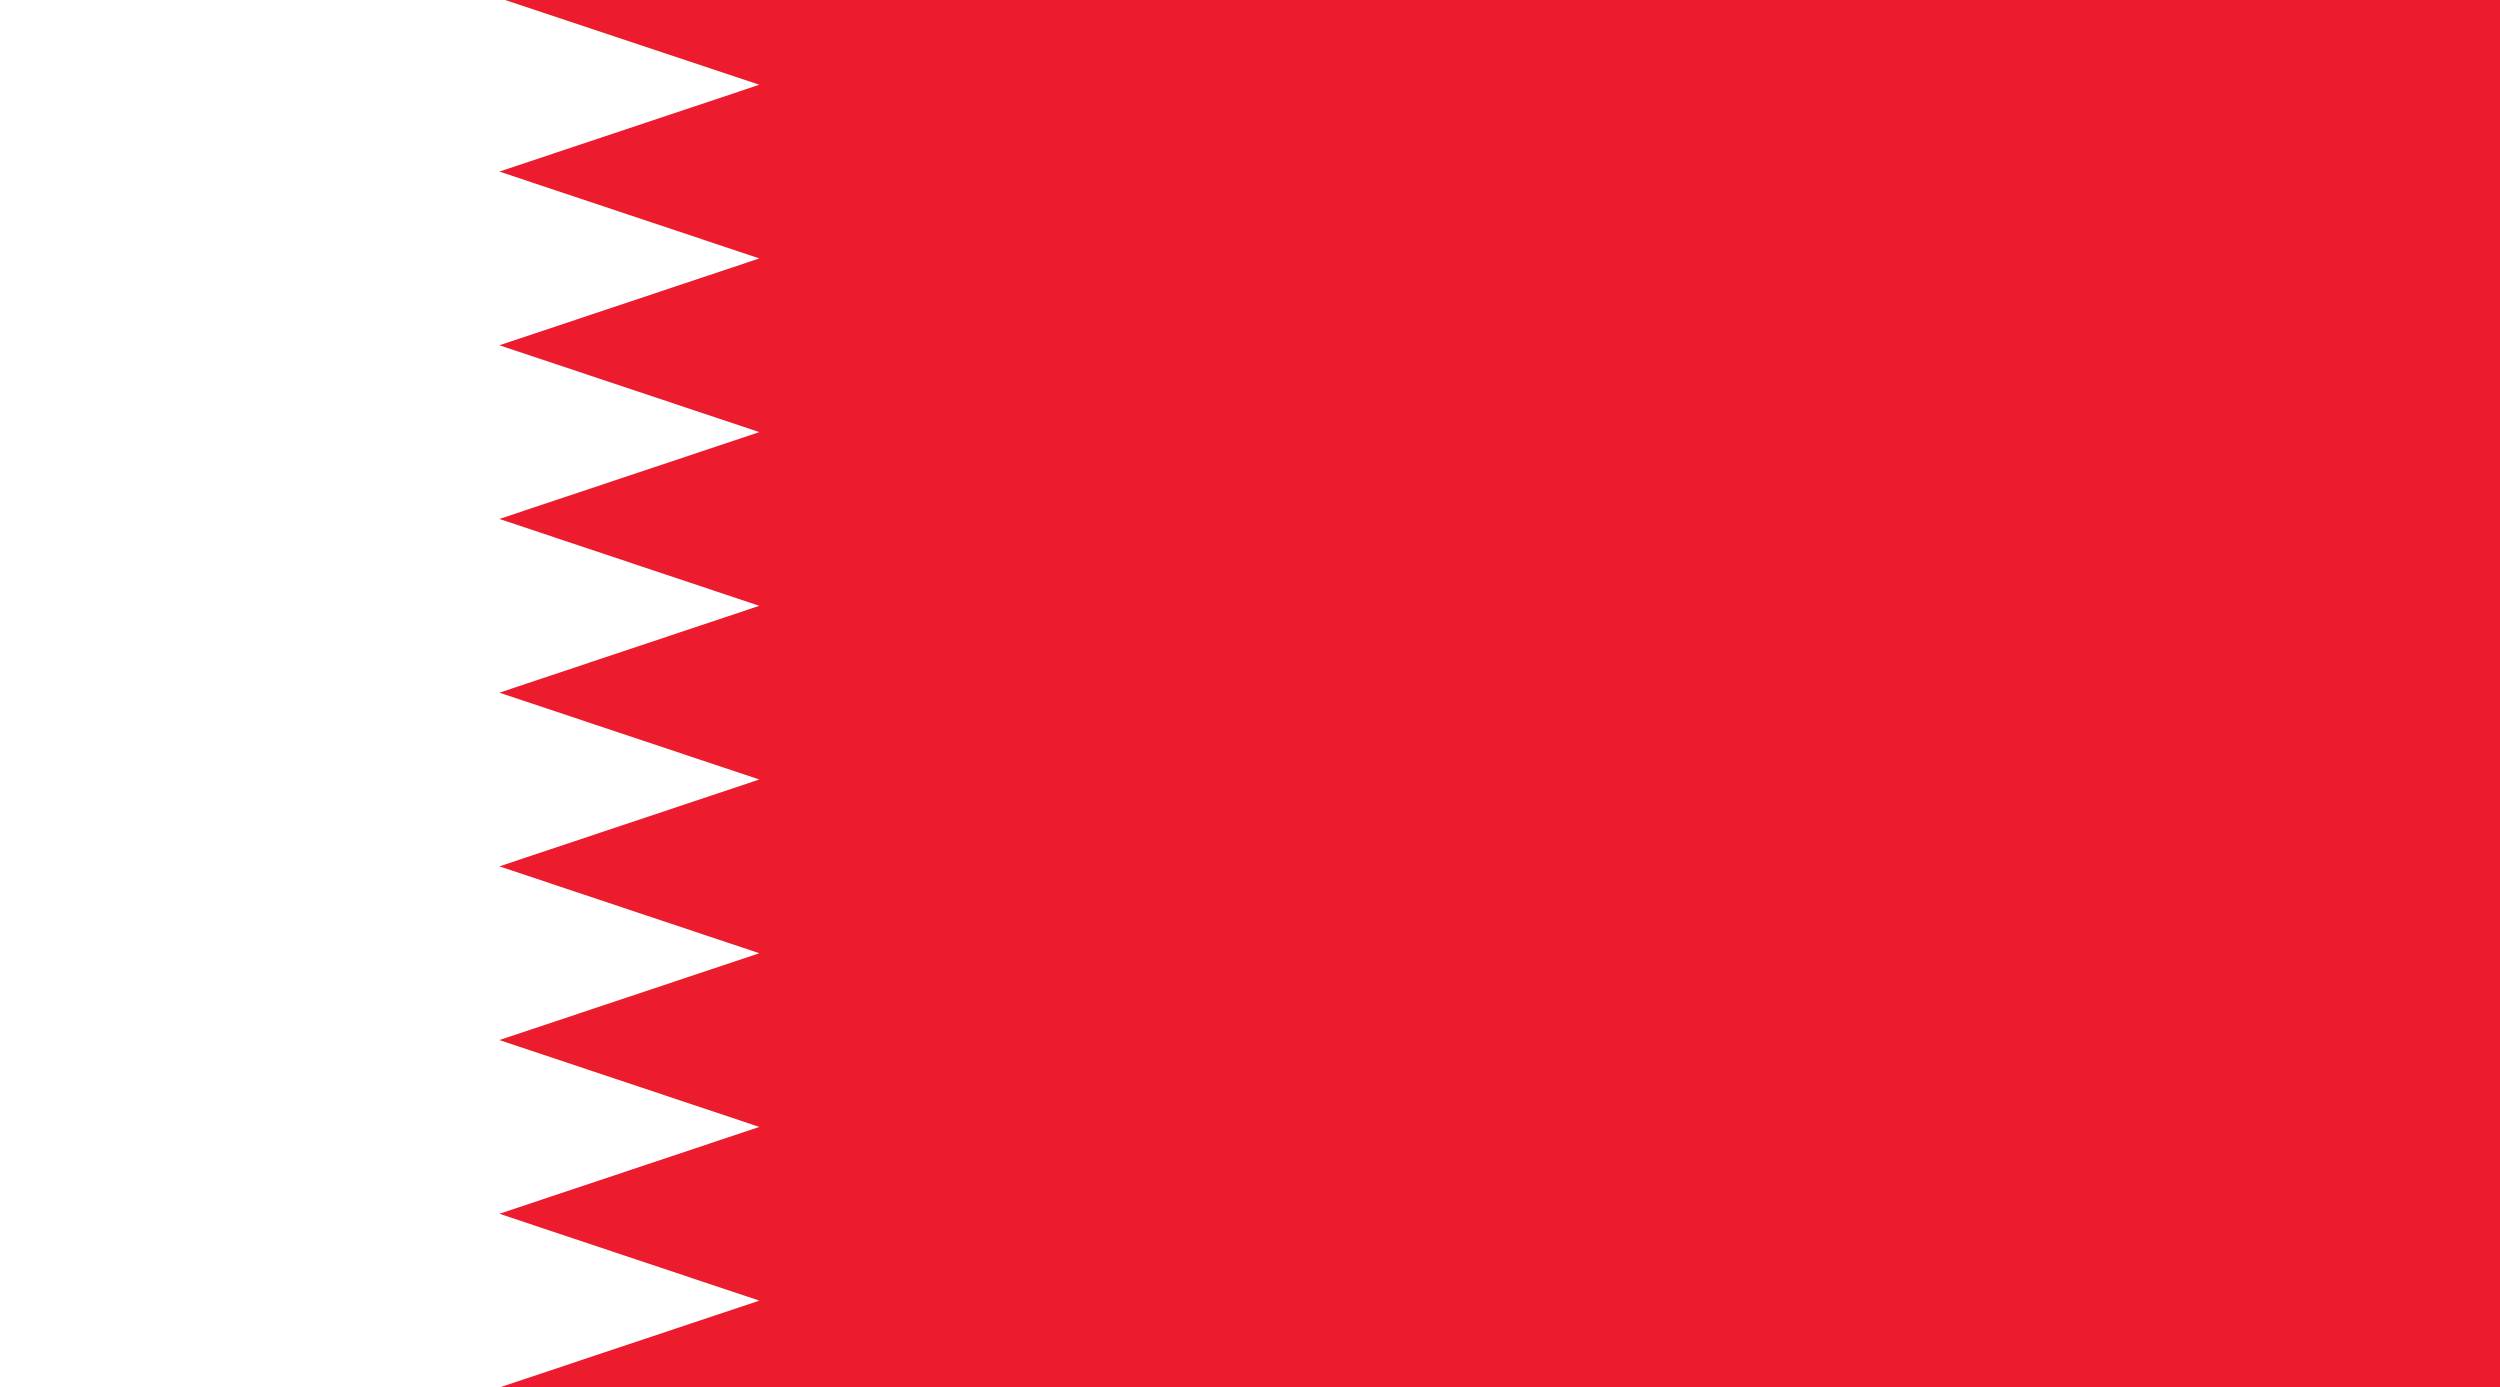 <svg xmlns="http://www.w3.org/2000/svg" viewBox="0 0 499.839 277.402"><path fill="#ec1c2e" d="M499.839 277.402V-.375h-500v277.777h500z"/><path fill="#fff" d="M99.847 277.402l51.968-17.359-51.968-17.367 51.968-17.364-51.968-17.367 51.968-17.359-51.968-17.371 51.968-17.367-51.968-17.356 51.968-17.367-51.968-17.367 51.968-17.363-51.968-17.364 51.968-17.363-51.968-17.363 51.968-17.36L99.847-.375H-.161v277.777H99.847z"/></svg>